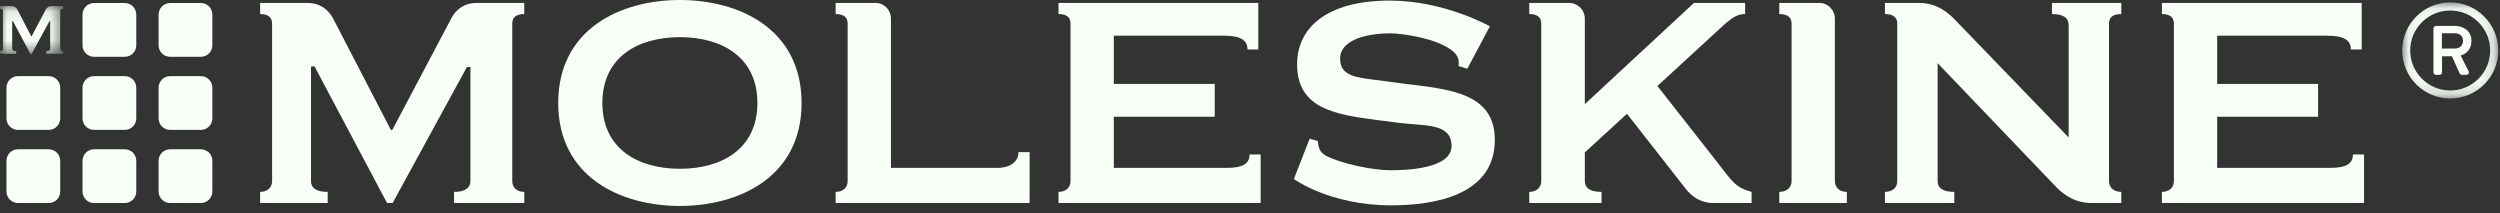 <?xml version="1.0" encoding="UTF-8"?>
<svg width="176px" height="15px" viewBox="0 0 176 15" version="1.1" xmlns="http://www.w3.org/2000/svg" xmlns:xlink="http://www.w3.org/1999/xlink">
    <rect x="0" y="0" width="176" height="15" fill="#333333" stroke="none"/>
    <!-- Generator: Sketch 40.1 (33804) - http://www.bohemiancoding.com/sketch -->
    <title>Page 1</title>
    <desc>Created with Sketch.</desc>
    <defs>
        <polygon id="path-1" points="0 0.094 0 3.456 4.443 3.456 4.443 0.094 6.50817129e-21 0.094"></polygon>
        <polygon id="path-3" points="6.843 6.843 6.843 0.077 0.078 0.077 0.078 6.843 6.843 6.843"></polygon>
    </defs>
    <g id="Page-1" stroke="none" stroke-width="1" fill="none" fill-rule="evenodd">
        <g>
            <g id="Group-3" transform="translate(0, 0.331)">
                <mask id="mask-2" fill="#F7FFF7">
                    <use xlink:href="#path-1"></use>
                </mask>
                <g id="Clip-2"></g>
                <path d="M3.216,0.35 L2.224,2.229 L2.199,2.229 L1.228,0.35 C1.144,0.197 0.998,0.094 0.805,0.094 L-0,0.094 L-0,0.279 C0.115,0.279 0.206,0.318 0.206,0.439 L0.206,3.085 C0.206,3.206 0.115,3.27 -0,3.27 L-0,3.456 L1.139,3.456 L1.139,3.27 C0.946,3.27 0.857,3.206 0.857,3.085 L0.857,1.161 L0.914,1.161 L2.135,3.456 L2.232,3.456 L3.478,1.168 L3.535,1.168 L3.535,3.085 C3.535,3.206 3.446,3.27 3.261,3.27 L3.261,3.456 L4.443,3.456 L4.443,3.27 C4.328,3.27 4.238,3.206 4.238,3.085 L4.238,0.439 C4.238,0.318 4.328,0.279 4.443,0.279 L4.443,0.094 L3.638,0.094 C3.446,0.094 3.298,0.197 3.216,0.35" id="Fill-1" fill="#F7FFF7" mask="url(#mask-2)"></path>
            </g>
            <path d="M9.594,3.187 C9.594,3.635 9.231,3.999 8.784,3.999 L6.621,3.999 C6.173,3.999 5.81,3.635 5.81,3.187 L5.81,1.024 C5.81,0.577 6.173,0.213 6.621,0.213 L8.784,0.213 C9.231,0.213 9.594,0.577 9.594,1.024 L9.594,3.187 Z" id="Fill-4" fill="#F7FFF7"></path>
            <path d="M9.594,8.334 C9.594,8.782 9.231,9.144 8.784,9.144 L6.621,9.144 C6.173,9.144 5.81,8.782 5.81,8.334 L5.81,6.171 C5.81,5.723 6.173,5.36 6.621,5.36 L8.784,5.36 C9.231,5.36 9.594,5.723 9.594,6.171 L9.594,8.334 Z" id="Fill-6" fill="#F7FFF7"></path>
            <path d="M14.95,3.187 C14.95,3.635 14.587,3.999 14.139,3.999 L11.977,3.999 C11.528,3.999 11.166,3.635 11.166,3.187 L11.166,1.024 C11.166,0.577 11.528,0.213 11.977,0.213 L14.139,0.213 C14.587,0.213 14.95,0.577 14.95,1.024 L14.95,3.187 Z" id="Fill-8" fill="#F7FFF7"></path>
            <path d="M4.24,8.334 C4.24,8.782 3.877,9.144 3.428,9.144 L1.266,9.144 C0.818,9.144 0.456,8.782 0.456,8.334 L0.456,6.171 C0.456,5.723 0.818,5.36 1.266,5.36 L3.428,5.36 C3.877,5.36 4.24,5.723 4.24,6.171 L4.24,8.334 Z" id="Fill-10" fill="#F7FFF7"></path>
            <path d="M14.95,8.334 C14.95,8.782 14.587,9.144 14.139,9.144 L11.977,9.144 C11.528,9.144 11.166,8.782 11.166,8.334 L11.166,6.171 C11.166,5.723 11.528,5.36 11.977,5.36 L14.139,5.36 C14.587,5.36 14.95,5.723 14.95,6.171 L14.95,8.334 Z" id="Fill-12" fill="#F7FFF7"></path>
            <path d="M14.95,13.483 C14.95,13.93 14.587,14.293 14.139,14.293 L11.977,14.293 C11.528,14.293 11.166,13.93 11.166,13.483 L11.166,11.318 C11.166,10.872 11.528,10.509 11.977,10.509 L14.139,10.509 C14.587,10.509 14.95,10.872 14.95,11.318 L14.95,13.483 Z" id="Fill-14" fill="#F7FFF7"></path>
            <path d="M9.594,13.483 C9.594,13.93 9.23,14.293 8.782,14.293 L6.62,14.293 C6.172,14.293 5.809,13.93 5.809,13.483 L5.809,11.318 C5.809,10.872 6.172,10.509 6.62,10.509 L8.782,10.509 C9.23,10.509 9.594,10.872 9.594,11.318 L9.594,13.483 Z" id="Fill-16" fill="#F7FFF7"></path>
            <path d="M4.24,13.483 C4.24,13.93 3.877,14.293 3.428,14.293 L1.266,14.293 C0.818,14.293 0.456,13.93 0.456,13.483 L0.456,11.318 C0.456,10.872 0.818,10.509 1.266,10.509 L3.428,10.509 C3.877,10.509 4.24,10.872 4.24,11.318 L4.24,13.483 Z" id="Fill-18" fill="#F7FFF7"></path>
            <path d="M36.908,0.206 L36.908,0.989 C36.433,0.989 36.063,1.153 36.063,1.647 L36.063,12.746 C36.063,13.241 36.433,13.509 36.908,13.509 L36.908,14.292 L31.965,14.292 L31.965,13.509 C32.727,13.509 33.118,13.241 33.118,12.746 L33.118,4.715 L32.872,4.715 L27.64,14.292 L27.249,14.292 L22.142,4.674 L21.895,4.674 L21.895,12.746 C21.895,13.241 22.265,13.509 23.069,13.509 L23.069,14.292 L18.312,14.292 L18.312,13.509 C18.785,13.509 19.156,13.241 19.156,12.746 L19.156,1.647 C19.156,1.153 18.785,0.989 18.312,0.989 L18.312,0.206 L21.667,0.206 C22.472,0.206 23.089,0.638 23.439,1.277 L27.516,9.144 L27.62,9.144 L31.78,1.277 C32.11,0.638 32.727,0.206 33.53,0.206 L36.908,0.206 Z" id="Fill-20" fill="#F7FFF7"></path>
            <path d="M56.431,7.249 C56.431,12.438 52.066,14.498 47.864,14.498 C43.663,14.498 39.298,12.438 39.298,7.249 C39.298,2.059 43.663,9.60436562e-05 47.864,9.60436562e-05 C52.066,9.60436562e-05 56.431,2.059 56.431,7.249 M42.407,7.249 C42.407,10.482 44.919,11.882 47.864,11.882 C50.81,11.882 53.321,10.482 53.321,7.249 C53.321,4.015 50.81,2.615 47.864,2.615 C44.919,2.615 42.407,4.015 42.407,7.249" id="Fill-22" fill="#F7FFF7"></path>
            <path d="M61.631,0.206 C62.249,0.206 62.723,0.699 62.723,1.318 L62.723,11.82 L70.219,11.82 C71.084,11.82 71.7,11.408 71.7,10.709 L72.484,10.709 L72.484,14.292 L58.83,14.292 L58.83,13.509 C59.304,13.509 59.674,13.241 59.674,12.746 L59.674,1.647 C59.674,1.153 59.304,0.989 58.83,0.989 L58.83,0.206 L61.631,0.206 Z" id="Fill-24" fill="#F7FFF7"></path>
            <path d="M85.516,8.216 L78.412,8.216 L78.412,11.82 L86.341,11.82 C87.555,11.82 87.967,11.491 87.967,10.873 L88.75,10.873 L88.75,14.292 L74.52,14.292 L74.52,13.509 C74.993,13.509 75.364,13.241 75.364,12.747 L75.364,1.648 C75.364,1.153 74.993,0.989 74.52,0.989 L74.52,0.206 L88.585,0.206 L88.585,3.48 L87.823,3.48 C87.823,2.862 87.391,2.512 86.175,2.512 L78.412,2.512 L78.412,5.911 L85.516,5.911 L85.516,8.216 Z" id="Fill-26" fill="#F7FFF7"></path>
            <path d="M97.864,11.985 C99.038,11.985 102.188,11.882 102.188,10.276 C102.188,8.65 100.315,8.875 98.502,8.65 L97.04,8.463 C94.095,8.072 91.316,7.702 91.316,4.531 C91.316,1.977 93.374,0.041 97.844,0.041 C101.694,0.041 104.886,1.853 104.886,1.853 L103.3,4.839 L102.683,4.654 C102.724,4.263 102.683,3.913 102.231,3.563 C101.159,2.698 98.708,2.347 97.905,2.347 C95.887,2.347 94.343,2.945 94.343,4.118 C94.343,5.127 95.064,5.395 96.32,5.56 L98.832,5.889 C101.879,6.281 105.237,6.465 105.237,9.844 C105.237,13.756 100.973,14.456 97.926,14.456 C93.622,14.456 91.088,12.603 91.088,12.603 L92.201,9.762 L92.777,9.926 C92.819,10.338 92.86,10.708 93.374,10.977 C94.446,11.532 96.67,11.985 97.864,11.985" id="Fill-28" fill="#F7FFF7"></path>
            <path d="M111.572,7.332 L119.254,0.206 L122.858,0.206 L122.858,0.989 C122.302,0.989 121.973,1.256 121.499,1.627 L116.68,6.055 L120.902,11.429 C121.973,12.83 122.199,13.201 123.311,13.509 L123.311,14.292 L120.613,14.292 C119.728,14.292 119.089,13.839 118.636,13.241 L114.538,8.011 L111.572,10.729 L111.572,12.747 C111.572,13.241 111.943,13.509 112.747,13.509 L112.747,14.292 L107.66,14.292 L107.66,13.509 C108.133,13.509 108.504,13.241 108.504,12.747 L108.504,1.648 C108.504,1.153 108.133,0.989 107.66,0.989 L107.66,0.206 L110.46,0.206 C111.079,0.206 111.572,0.7 111.572,1.318 L111.572,7.332 Z" id="Fill-30" fill="#F7FFF7"></path>
            <path d="M129.175,12.747 C129.175,13.241 129.546,13.509 130.02,13.509 L130.02,14.291 L125.262,14.291 L125.262,13.509 C125.736,13.509 126.127,13.241 126.127,12.747 L126.127,1.647 C126.127,1.153 125.736,0.988 125.262,0.988 L125.262,0.206 L128.084,0.206 C128.681,0.206 129.175,0.7 129.175,1.318 L129.175,12.747 Z" id="Fill-32" fill="#F7FFF7"></path>
            <path d="M136.408,4.447 L136.408,12.747 C136.408,13.242 136.777,13.509 137.581,13.509 L137.581,14.292 L132.701,14.292 L132.701,13.509 C133.194,13.509 133.566,13.242 133.566,12.747 L133.566,1.647 C133.566,1.153 133.194,0.989 132.701,0.989 L132.701,0.205 L135.089,0.205 C136.14,0.205 136.901,0.659 137.56,1.318 L145.633,9.679 L145.633,1.771 C145.633,1.256 145.262,0.989 144.459,0.989 L144.459,0.205 L149.34,0.205 L149.34,0.989 C148.846,0.989 148.474,1.153 148.474,1.647 L148.474,12.747 C148.474,13.242 148.846,13.509 149.34,13.509 L149.34,14.292 L147.24,14.292 C146.21,14.292 145.427,13.839 144.789,13.201 L136.408,4.447 Z" id="Fill-34" fill="#F7FFF7"></path>
            <path d="M163.194,8.216 L156.09,8.216 L156.09,11.82 L164.019,11.82 C165.234,11.82 165.646,11.491 165.646,10.873 L166.429,10.873 L166.429,14.292 L152.198,14.292 L152.198,13.509 C152.672,13.509 153.042,13.241 153.042,12.747 L153.042,1.648 C153.042,1.153 152.672,0.989 152.198,0.989 L152.198,0.206 L166.263,0.206 L166.263,3.48 L165.501,3.48 C165.501,2.862 165.069,2.512 163.853,2.512 L156.09,2.512 L156.09,5.911 L163.194,5.911 L163.194,8.216 Z" id="Fill-36" fill="#F7FFF7"></path>
            <g id="Group-40" transform="translate(169.037, 0.091)">
                <mask id="mask-4" fill="white">
                    <use xlink:href="#path-3"></use>
                </mask>
                <g id="Clip-39"></g>
                <path d="M3.456,0.077 C5.32,0.077 6.843,1.602 6.843,3.465 C6.843,5.328 5.32,6.843 3.456,6.843 C1.593,6.843 0.078,5.328 0.078,3.465 C0.078,1.602 1.593,0.077 3.456,0.077 L3.456,0.077 Z M3.456,6.278 C5.018,6.278 6.27,5.018 6.27,3.465 C6.27,1.903 5.018,0.651 3.456,0.651 C1.904,0.651 0.642,1.903 0.642,3.465 C0.642,5.018 1.904,6.278 3.456,6.278 L3.456,6.278 Z M2.28,1.912 C2.28,1.818 2.355,1.734 2.459,1.734 L3.795,1.734 C4.379,1.734 4.953,2.081 4.953,2.787 C4.953,3.493 4.453,3.747 4.191,3.813 C4.379,4.18 4.567,4.556 4.755,4.924 C4.821,5.036 4.726,5.178 4.595,5.178 L4.275,5.178 C4.199,5.178 4.134,5.102 4.106,5.046 L3.579,3.869 L2.882,3.869 L2.882,4.999 C2.882,5.093 2.808,5.178 2.704,5.178 L2.459,5.178 C2.355,5.178 2.28,5.093 2.28,4.999 L2.28,1.912 Z M3.795,3.324 C4.143,3.324 4.36,3.079 4.36,2.787 C4.36,2.468 4.143,2.251 3.795,2.251 L2.873,2.251 L2.873,3.324 L3.795,3.324 Z" id="Fill-38" fill="#F7FFF7" mask="url(#mask-4)"></path>
            </g>
        </g>
    </g>
</svg>